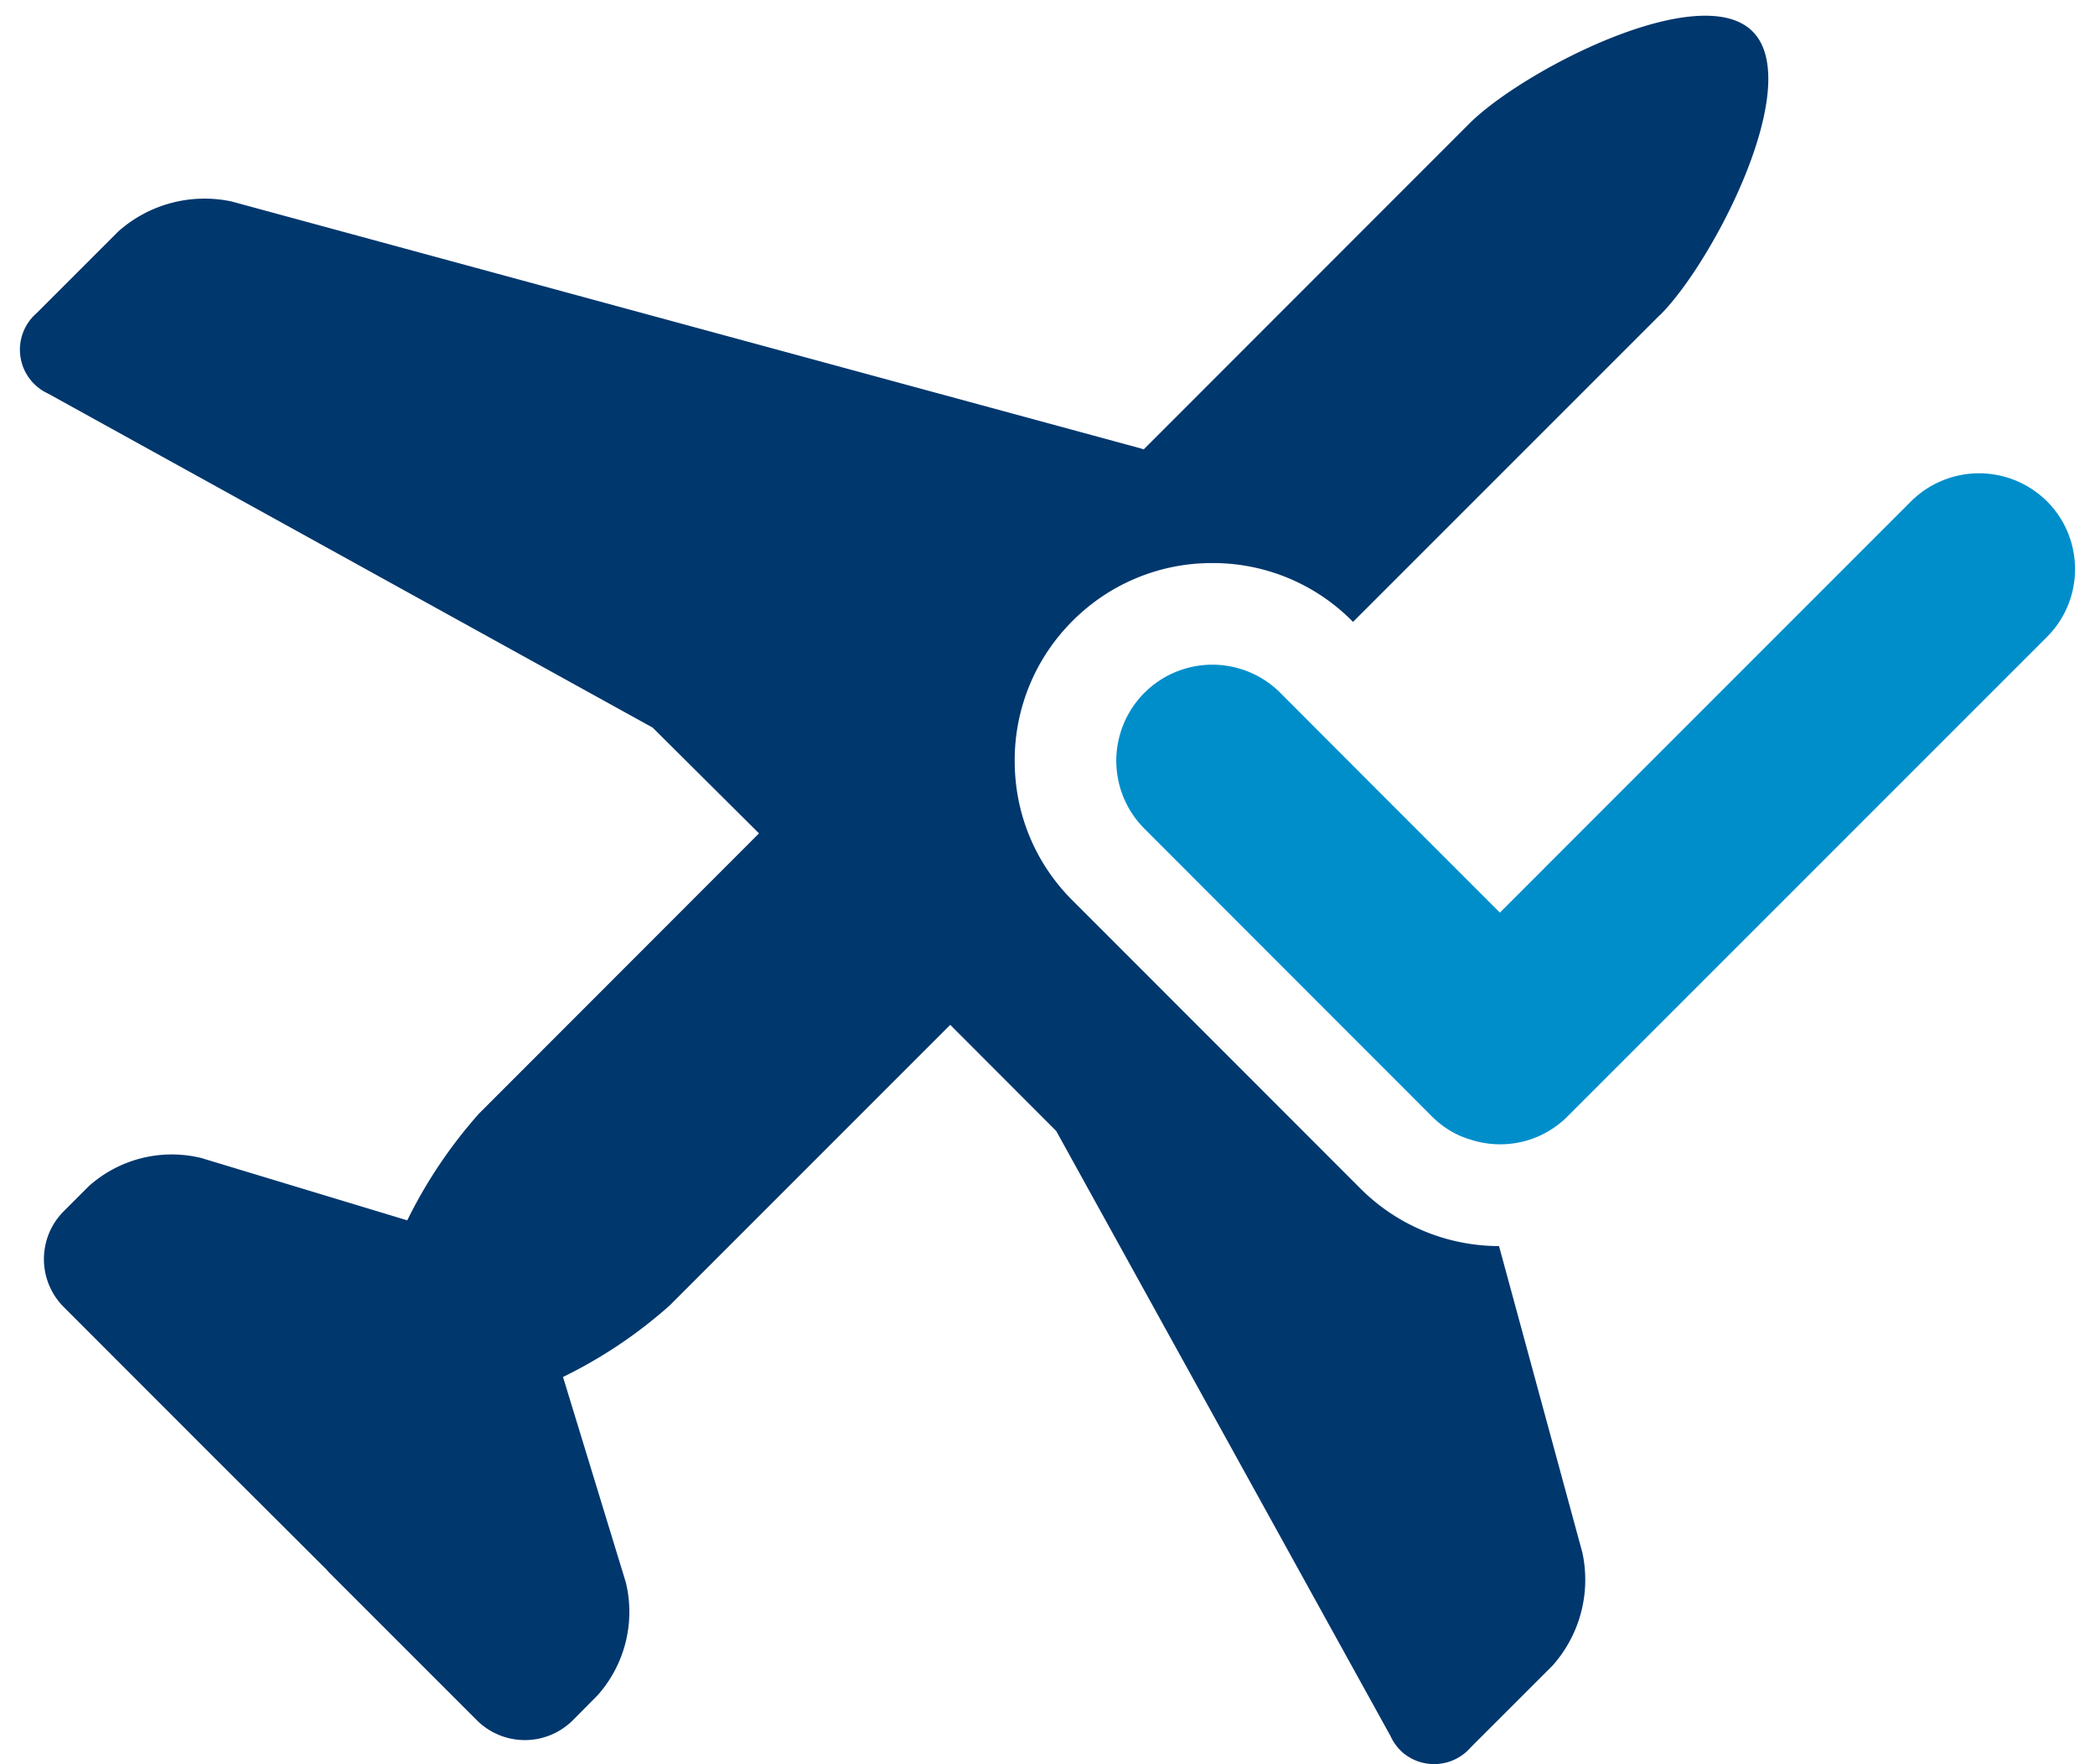 <svg xmlns="http://www.w3.org/2000/svg" width="38" height="32" viewBox="0 0 38 32"><g><g clip-path="url(#clip-3386362e-9add-4c3b-ab87-470cb76bd364)"><path fill="#00376d" d="M30.11 5.716h-.004l-5.564 5.564-.013-.013a3.554 3.554 0 0 0-2.54-1.054 3.56 3.56 0 0 0-2.533 1.048 3.565 3.565 0 0 0-1.051 2.54c0 .959.373 1.859 1.05 2.533l5.215 5.218a3.563 3.563 0 0 0 2.52 1.05l1.512 5.561a2.339 2.339 0 0 1-.543 2.05l-1.48 1.479a.879.879 0 0 1-1.234.098.902.902 0 0 1-.225-.304l-6.062-10.972-1.922-1.925-5.086 5.087a8.509 8.509 0 0 1-1.938 1.3l1.14 3.728a2.273 2.273 0 0 1-.512 2.045l-.451.455a1.233 1.233 0 0 1-1.738 0L5.967 28.52l-.046-.052-2.036-2.03-.052-.052-2.678-2.68a1.229 1.229 0 0 1 0-1.735l.455-.455a2.255 2.255 0 0 1 2.043-.511l3.734 1.13c.344-.701.783-1.353 1.3-1.935l5.08-5.084-1.928-1.918L.874 7.14a.877.877 0 0 1-.207-1.463l1.48-1.48a2.355 2.355 0 0 1 2.052-.543l16.494 4.48.052.017 5.898-5.901c.956-.963 4.19-2.635 5.146-1.68.956.956-.717 4.19-1.68 5.146"/></g><g clip-path="url(#clip-3386362e-9add-4c3b-ab87-470cb76bd364)"><path fill="#008ecb" d="M37.13 9.094a1.749 1.749 0 0 0-2.464-.003l-7.46 7.462-2.278-2.278-1.705-1.708a1.742 1.742 0 1 0-2.465 2.464l5.214 5.218c.203.203.439.344.694.419.603.2 1.29.059 1.768-.42l8.693-8.693c.681-.68.681-1.78.004-2.461"/></g></g></svg>
